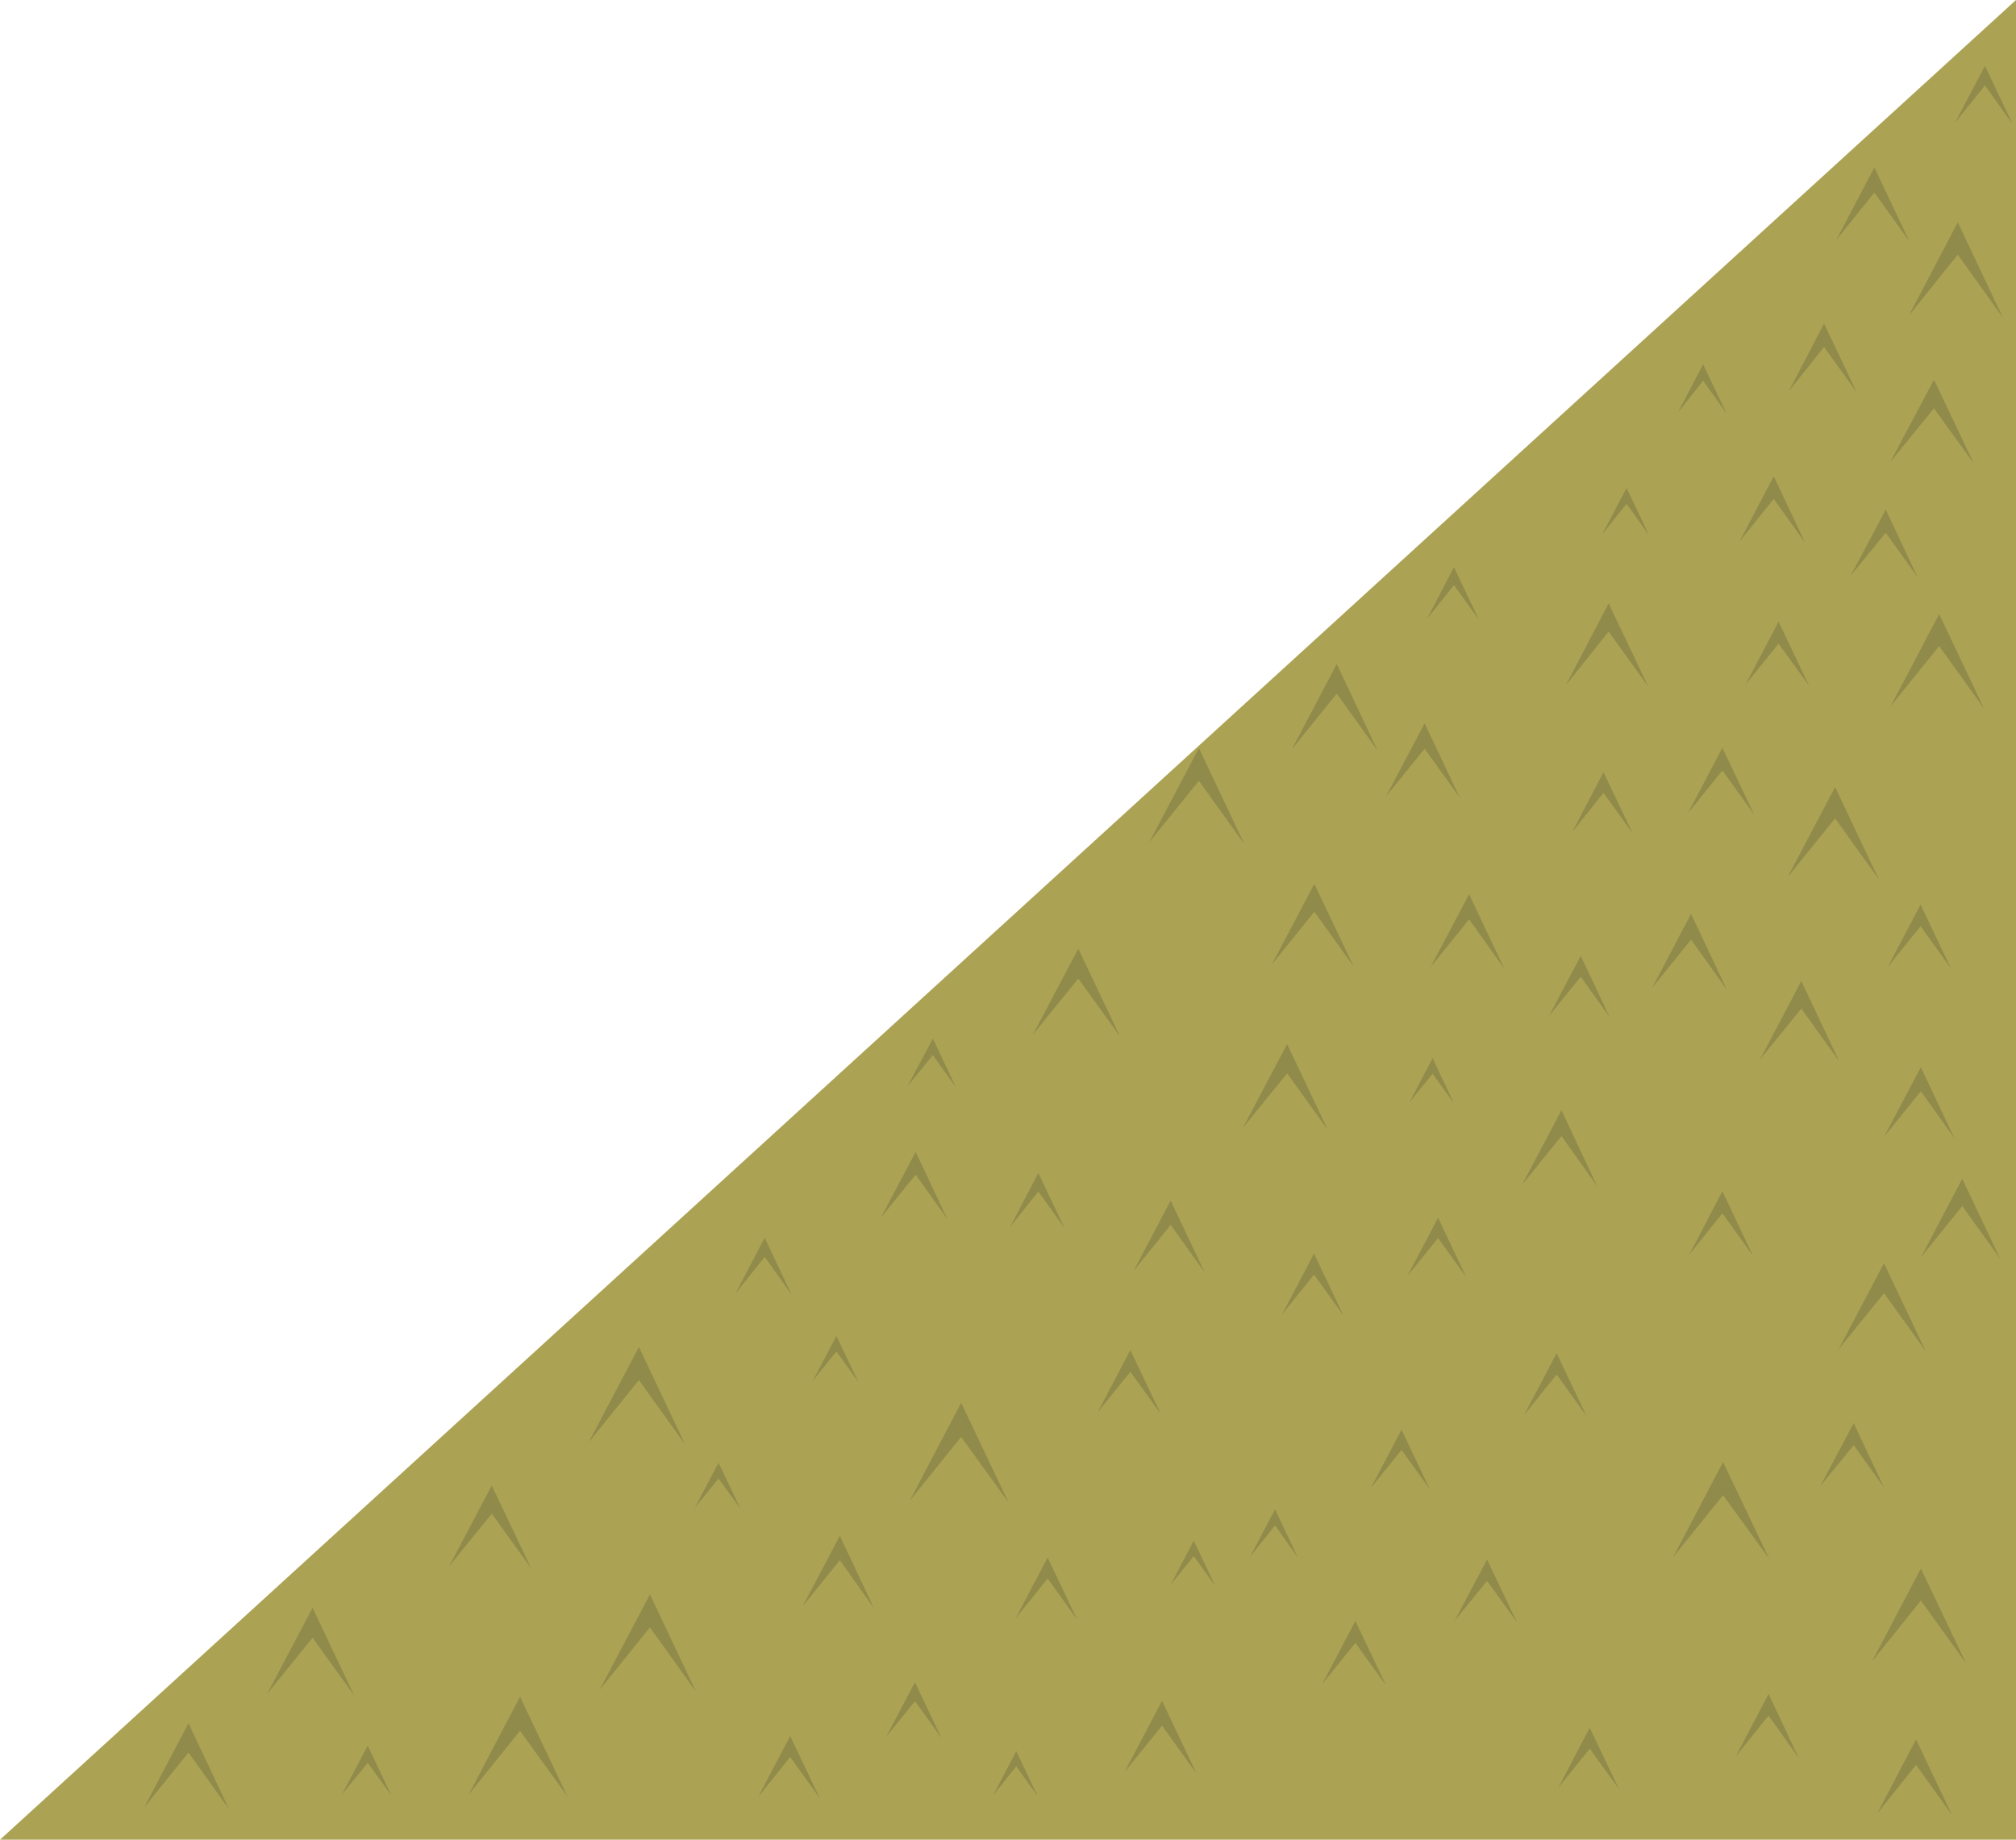<?xml version="1.0" encoding="iso-8859-1"?>
<!-- Generator: Adobe Illustrator 15.1.0, SVG Export Plug-In . SVG Version: 6.00 Build 0)  -->
<!DOCTYPE svg PUBLIC "-//W3C//DTD SVG 1.1//EN" "http://www.w3.org/Graphics/SVG/1.1/DTD/svg11.dtd">
<svg version="1.1" id="Isolation_Mode" xmlns="http://www.w3.org/2000/svg" xmlns:xlink="http://www.w3.org/1999/xlink" x="0px"
	 y="0px" width="292.5px" height="266.95px" viewBox="0 0 292.5 266.95" style="enable-background:new 0 0 292.5 266.95;"
	 xml:space="preserve">
<g>
	<polygon style="fill-rule:evenodd;clip-rule:evenodd;fill:#ABA254;" points="292.5,266.95 0,266.95 292.5,0 	"/>
	<g>
		<polygon style="fill-rule:evenodd;clip-rule:evenodd;fill:#918B4B;" points="278.7,232.25 271.6,241.1 278.7,227.6 285.25,241.35 
					"/>
	</g>
	<g>
		<polygon style="fill-rule:evenodd;clip-rule:evenodd;fill:#918B4B;" points="260.95,255.05 256.6,248.95 251.85,254.85 
			256.6,245.8 		"/>
	</g>
	<g>
		<polygon style="fill-rule:evenodd;clip-rule:evenodd;fill:#918B4B;" points="220.1,235.4 215.75,229.4 211.05,235.2 215.75,226.3 
					"/>
	</g>
	<g>
		<polygon style="fill-rule:evenodd;clip-rule:evenodd;fill:#918B4B;" points="176.3,230.1 173.2,225.8 169.85,229.95 173.2,223.55 
					"/>
	</g>
	<g>
		<polygon style="fill-rule:evenodd;clip-rule:evenodd;fill:#918B4B;" points="150.55,260.65 147.45,256.3 144.1,260.5 
			147.45,254.1 		"/>
	</g>
	<g>
		<polygon style="fill-rule:evenodd;clip-rule:evenodd;fill:#918B4B;" points="210.95,160.1 207.85,155.8 204.5,159.95 
			207.85,153.55 		"/>
	</g>
	<g>
		<polygon style="fill-rule:evenodd;clip-rule:evenodd;fill:#918B4B;" points="136.6,252.2 132.75,246.85 128.55,252.05 
			132.75,244.1 		"/>
	</g>
	<g>
		<polygon style="fill-rule:evenodd;clip-rule:evenodd;fill:#918B4B;" points="101,245.5 94.3,236.15 87,245.2 94.3,231.35 		"/>
	</g>
	<g>
		<polygon style="fill-rule:evenodd;clip-rule:evenodd;fill:#918B4B;" points="77.05,227.55 71.35,219.65 65.15,227.3 71.35,215.55 
					"/>
	</g>
	<g>
		<polygon style="fill-rule:evenodd;clip-rule:evenodd;fill:#918B4B;" points="33.25,262.55 27.35,254.3 20.9,262.3 27.35,250.05 		
			"/>
	</g>
	<g>
		<polygon style="fill-rule:evenodd;clip-rule:evenodd;fill:#918B4B;" points="51.4,246.05 45.35,237.65 38.75,245.8 45.35,233.3 		
			"/>
	</g>
	<g>
		<polygon style="fill-rule:evenodd;clip-rule:evenodd;fill:#918B4B;" points="56.8,260.55 53.35,255.8 49.6,260.4 53.35,253.3 		
			"/>
	</g>
	<g>
		<polygon style="fill-rule:evenodd;clip-rule:evenodd;fill:#918B4B;" points="107.45,218.95 104.25,214.55 100.8,218.8 
			104.25,212.25 		"/>
	</g>
	<g>
		<polygon style="fill-rule:evenodd;clip-rule:evenodd;fill:#918B4B;" points="124.55,200.55 121.35,196.1 117.9,200.4 
			121.35,193.85 		"/>
	</g>
	<g>
		<polygon style="fill-rule:evenodd;clip-rule:evenodd;fill:#918B4B;" points="146.35,218.05 139.45,208.5 132,217.75 
			139.45,203.55 		"/>
	</g>
	<g>
		<polygon style="fill-rule:evenodd;clip-rule:evenodd;fill:#918B4B;" points="75.45,251.15 68,260.4 75.45,246.2 82.35,260.7 		"/>
	</g>
	<g>
		<polygon style="fill-rule:evenodd;clip-rule:evenodd;fill:#918B4B;" points="188.3,226 185,221.35 181.4,225.85 185,219 		"/>
	</g>
	<g>
		<polygon style="fill-rule:evenodd;clip-rule:evenodd;fill:#918B4B;" points="230.2,205.5 225.85,199.45 221.15,205.3 
			225.85,196.35 		"/>
	</g>
	<g>
		<polygon style="fill-rule:evenodd;clip-rule:evenodd;fill:#918B4B;" points="273.35,215.85 268.95,209.7 264.1,215.65 
			268.95,206.5 		"/>
	</g>
	<g>
		<polygon style="fill-rule:evenodd;clip-rule:evenodd;fill:#918B4B;" points="173.6,257.35 168.6,250.4 163.15,257.15 168.6,246.8 
					"/>
	</g>
	<g>
		<polygon style="fill-rule:evenodd;clip-rule:evenodd;fill:#918B4B;" points="279.4,196.05 273.35,187.65 266.75,195.8 
			273.35,183.3 		"/>
	</g>
	<g>
		<polygon style="fill-rule:evenodd;clip-rule:evenodd;fill:#918B4B;" points="290.2,182.65 284.7,175 278.7,182.45 284.7,171.05 		
			"/>
	</g>
	<g>
		<polygon style="fill-rule:evenodd;clip-rule:evenodd;fill:#918B4B;" points="254.35,182.25 249.9,176.05 245.1,182.05 
			249.9,172.85 		"/>
	</g>
	<g>
		<polygon style="fill-rule:evenodd;clip-rule:evenodd;fill:#918B4B;" points="201.1,244.55 196.65,238.4 191.85,244.35 
			196.65,235.2 		"/>
	</g>
	<g>
		<polygon style="fill-rule:evenodd;clip-rule:evenodd;fill:#918B4B;" points="212.75,185.35 208.65,179.65 204.2,185.15 
			208.65,176.7 		"/>
	</g>
	<g>
		<polygon style="fill-rule:evenodd;clip-rule:evenodd;fill:#918B4B;" points="207.45,216.1 203.35,210.4 198.9,215.9 
			203.35,207.45 		"/>
	</g>
	<g>
		<polygon style="fill-rule:evenodd;clip-rule:evenodd;fill:#918B4B;" points="174.8,184.65 169.85,177.75 164.45,184.45 
			169.85,174.2 		"/>
	</g>
	<g>
		<polygon style="fill-rule:evenodd;clip-rule:evenodd;fill:#918B4B;" points="126.8,233.35 121.85,226.4 116.45,233.1 
			121.85,222.85 		"/>
	</g>
	<g>
		<polygon style="fill-rule:evenodd;clip-rule:evenodd;fill:#918B4B;" points="137.45,176.9 132.85,170.45 127.8,176.7 
			132.85,167.15 		"/>
	</g>
	<g>
		<polygon style="fill-rule:evenodd;clip-rule:evenodd;fill:#918B4B;" points="114.85,187.85 110.95,182.4 106.7,187.7 
			110.95,179.6 		"/>
	</g>
	<g>
		<polygon style="fill-rule:evenodd;clip-rule:evenodd;fill:#918B4B;" points="99.4,209.6 92.7,200.25 85.4,209.3 92.7,195.45 		"/>
	</g>
	<g>
		<polygon style="fill-rule:evenodd;clip-rule:evenodd;fill:#918B4B;" points="156.45,142 149.85,150.15 156.45,137.65 162.5,150.4 
					"/>
	</g>
	<g>
		<polygon style="fill-rule:evenodd;clip-rule:evenodd;fill:#918B4B;" points="154.45,178.2 150.65,172.9 146.55,178.05 
			150.65,170.2 		"/>
	</g>
	<g>
		<polygon style="fill-rule:evenodd;clip-rule:evenodd;fill:#918B4B;" points="192.65,163.95 186.75,155.75 180.3,163.7 
			186.75,151.5 		"/>
	</g>
	<g>
		<polygon style="fill-rule:evenodd;clip-rule:evenodd;fill:#918B4B;" points="233.55,147.6 229.35,141.75 224.75,147.4 
			229.35,138.7 		"/>
	</g>
	<g>
		<polygon style="fill-rule:evenodd;clip-rule:evenodd;fill:#918B4B;" points="266.85,154 261.35,146.35 255.35,153.75 
			261.35,142.35 		"/>
	</g>
	<g>
		<polygon style="fill-rule:evenodd;clip-rule:evenodd;fill:#918B4B;" points="283.05,140.5 278.65,134.4 273.9,140.3 
			278.65,131.25 		"/>
	</g>
	<g>
		<polygon style="fill-rule:evenodd;clip-rule:evenodd;fill:#918B4B;" points="236.9,120.95 232.65,115.05 228.1,120.75 
			232.65,112.05 		"/>
	</g>
	<g>
		<polygon style="fill-rule:evenodd;clip-rule:evenodd;fill:#918B4B;" points="234.9,259.6 230.65,253.75 226.1,259.4 230.65,250.7 
					"/>
	</g>
	<g>
		<polygon style="fill-rule:evenodd;clip-rule:evenodd;fill:#918B4B;" points="272.6,127.6 266.25,118.75 259.35,127.3 
			266.25,114.2 		"/>
	</g>
	<g>
		<polygon style="fill-rule:evenodd;clip-rule:evenodd;fill:#918B4B;" points="218.25,140.55 213.15,133.4 207.55,140.35 
			213.15,129.75 		"/>
	</g>
	<g>
		<polygon style="fill-rule:evenodd;clip-rule:evenodd;fill:#918B4B;" points="180.55,122.5 173.95,113.3 166.75,122.2 
			173.95,108.55 		"/>
	</g>
	<g>
		<polygon style="fill-rule:evenodd;clip-rule:evenodd;fill:#918B4B;" points="138.7,157.8 135.35,153.1 131.65,157.65 
			135.35,150.7 		"/>
	</g>
	<g>
		<polygon style="fill-rule:evenodd;clip-rule:evenodd;fill:#918B4B;" points="211.8,115.75 206.7,108.65 201.1,115.55 
			206.7,104.95 		"/>
	</g>
	<g>
		<polygon style="fill-rule:evenodd;clip-rule:evenodd;fill:#918B4B;" points="254.5,118.2 249.9,111.8 244.9,118 249.9,108.5 		"/>
	</g>
	<g>
		<polygon style="fill-rule:evenodd;clip-rule:evenodd;fill:#918B4B;" points="287.85,102.8 281.35,93.75 274.3,102.5 281.35,89.1 
					"/>
	</g>
	<g>
		<polygon style="fill-rule:evenodd;clip-rule:evenodd;fill:#918B4B;" points="231.75,172.15 226.55,164.85 220.85,171.9 
			226.55,161.1 		"/>
	</g>
	<g>
		<polygon style="fill-rule:evenodd;clip-rule:evenodd;fill:#918B4B;" points="262.5,99.55 258.05,93.4 253.25,99.35 258.05,90.2 		
			"/>
	</g>
	<g>
		<polygon style="fill-rule:evenodd;clip-rule:evenodd;fill:#918B4B;" points="278.25,83.8 273.6,77.3 268.5,83.55 273.6,73.95 		
			"/>
	</g>
	<g>
		<polygon style="fill-rule:evenodd;clip-rule:evenodd;fill:#918B4B;" points="239.15,99.65 233.4,91.65 227.2,99.4 233.4,87.55 		
			"/>
	</g>
	<g>
		<polygon style="fill-rule:evenodd;clip-rule:evenodd;fill:#918B4B;" points="199.9,108.95 193.95,100.65 187.45,108.7 
			193.95,96.35 		"/>
	</g>
	<g>
		<polygon style="fill-rule:evenodd;clip-rule:evenodd;fill:#918B4B;" points="214.6,89.95 210.95,84.9 207.05,89.8 210.95,82.3 		
			"/>
	</g>
	<g>
		<polygon style="fill-rule:evenodd;clip-rule:evenodd;fill:#918B4B;" points="239.25,77.65 236,73.1 232.45,77.55 236,70.8 		"/>
	</g>
	<g>
		<polygon style="fill-rule:evenodd;clip-rule:evenodd;fill:#918B4B;" points="261.9,78.75 257.35,72.4 252.4,78.55 257.35,69.1 		
			"/>
	</g>
	<g>
		<polygon style="fill-rule:evenodd;clip-rule:evenodd;fill:#918B4B;" points="168.4,205.15 164,199.05 159.25,204.95 164,195.9 		
			"/>
	</g>
	<g>
		<polygon style="fill-rule:evenodd;clip-rule:evenodd;fill:#918B4B;" points="256.7,226.2 250,216.95 242.75,225.95 250,212.15 		
			"/>
	</g>
	<g>
		<polygon style="fill-rule:evenodd;clip-rule:evenodd;fill:#918B4B;" points="280.6,59.25 274.25,67.05 280.6,55.1 286.4,67.3 		
			"/>
	</g>
	<g>
		<polygon style="fill-rule:evenodd;clip-rule:evenodd;fill:#918B4B;" points="269.4,56.95 264.65,50.35 259.55,56.75 264.65,46.95 
					"/>
	</g>
	<g>
		<polygon style="fill-rule:evenodd;clip-rule:evenodd;fill:#918B4B;" points="250.5,60 247.1,55.25 243.45,59.85 247.1,52.85 		"/>
	</g>
	<g>
		<polygon style="fill-rule:evenodd;clip-rule:evenodd;fill:#918B4B;" points="196.4,140.25 190.7,132.3 184.5,140 190.7,128.25 		
			"/>
	</g>
	<g>
		<polygon style="fill-rule:evenodd;clip-rule:evenodd;fill:#918B4B;" points="290.6,46.1 284.05,36.95 276.95,45.8 284.05,32.25 		
			"/>
	</g>
	<g>
		<polygon style="fill-rule:evenodd;clip-rule:evenodd;fill:#918B4B;" points="278.7,158.35 273.35,164.95 278.7,154.85 
			283.55,165.15 		"/>
	</g>
	<g>
		<polygon style="fill-rule:evenodd;clip-rule:evenodd;fill:#918B4B;" points="277.05,35.05 271.95,27.95 266.4,34.85 271.95,24.3 
					"/>
	</g>
	<g>
		<polygon style="fill-rule:evenodd;clip-rule:evenodd;fill:#918B4B;" points="292,18 288,12.4 283.65,17.8 288,9.55 		"/>
	</g>
	<g>
		<polygon style="fill-rule:evenodd;clip-rule:evenodd;fill:#918B4B;" points="250.55,143.6 245.35,136.35 239.7,143.35 
			245.35,132.6 		"/>
	</g>
	<g>
		<polygon style="fill-rule:evenodd;clip-rule:evenodd;fill:#918B4B;" points="283.2,263.35 278,256.1 272.35,263.15 278,252.4 		
			"/>
	</g>
	<g>
		<polygon style="fill-rule:evenodd;clip-rule:evenodd;fill:#918B4B;" points="194.95,190.95 190.65,184.95 186,190.75 
			190.65,181.9 		"/>
	</g>
	<g>
		<polygon style="fill-rule:evenodd;clip-rule:evenodd;fill:#918B4B;" points="156.3,235.05 152,229.05 147.35,234.85 152,226 		"/>
	</g>
	<g>
		<polygon style="fill-rule:evenodd;clip-rule:evenodd;fill:#918B4B;" points="118.95,260.95 114.65,254.95 110,260.75 
			114.65,251.9 		"/>
	</g>
</g>
</svg>
